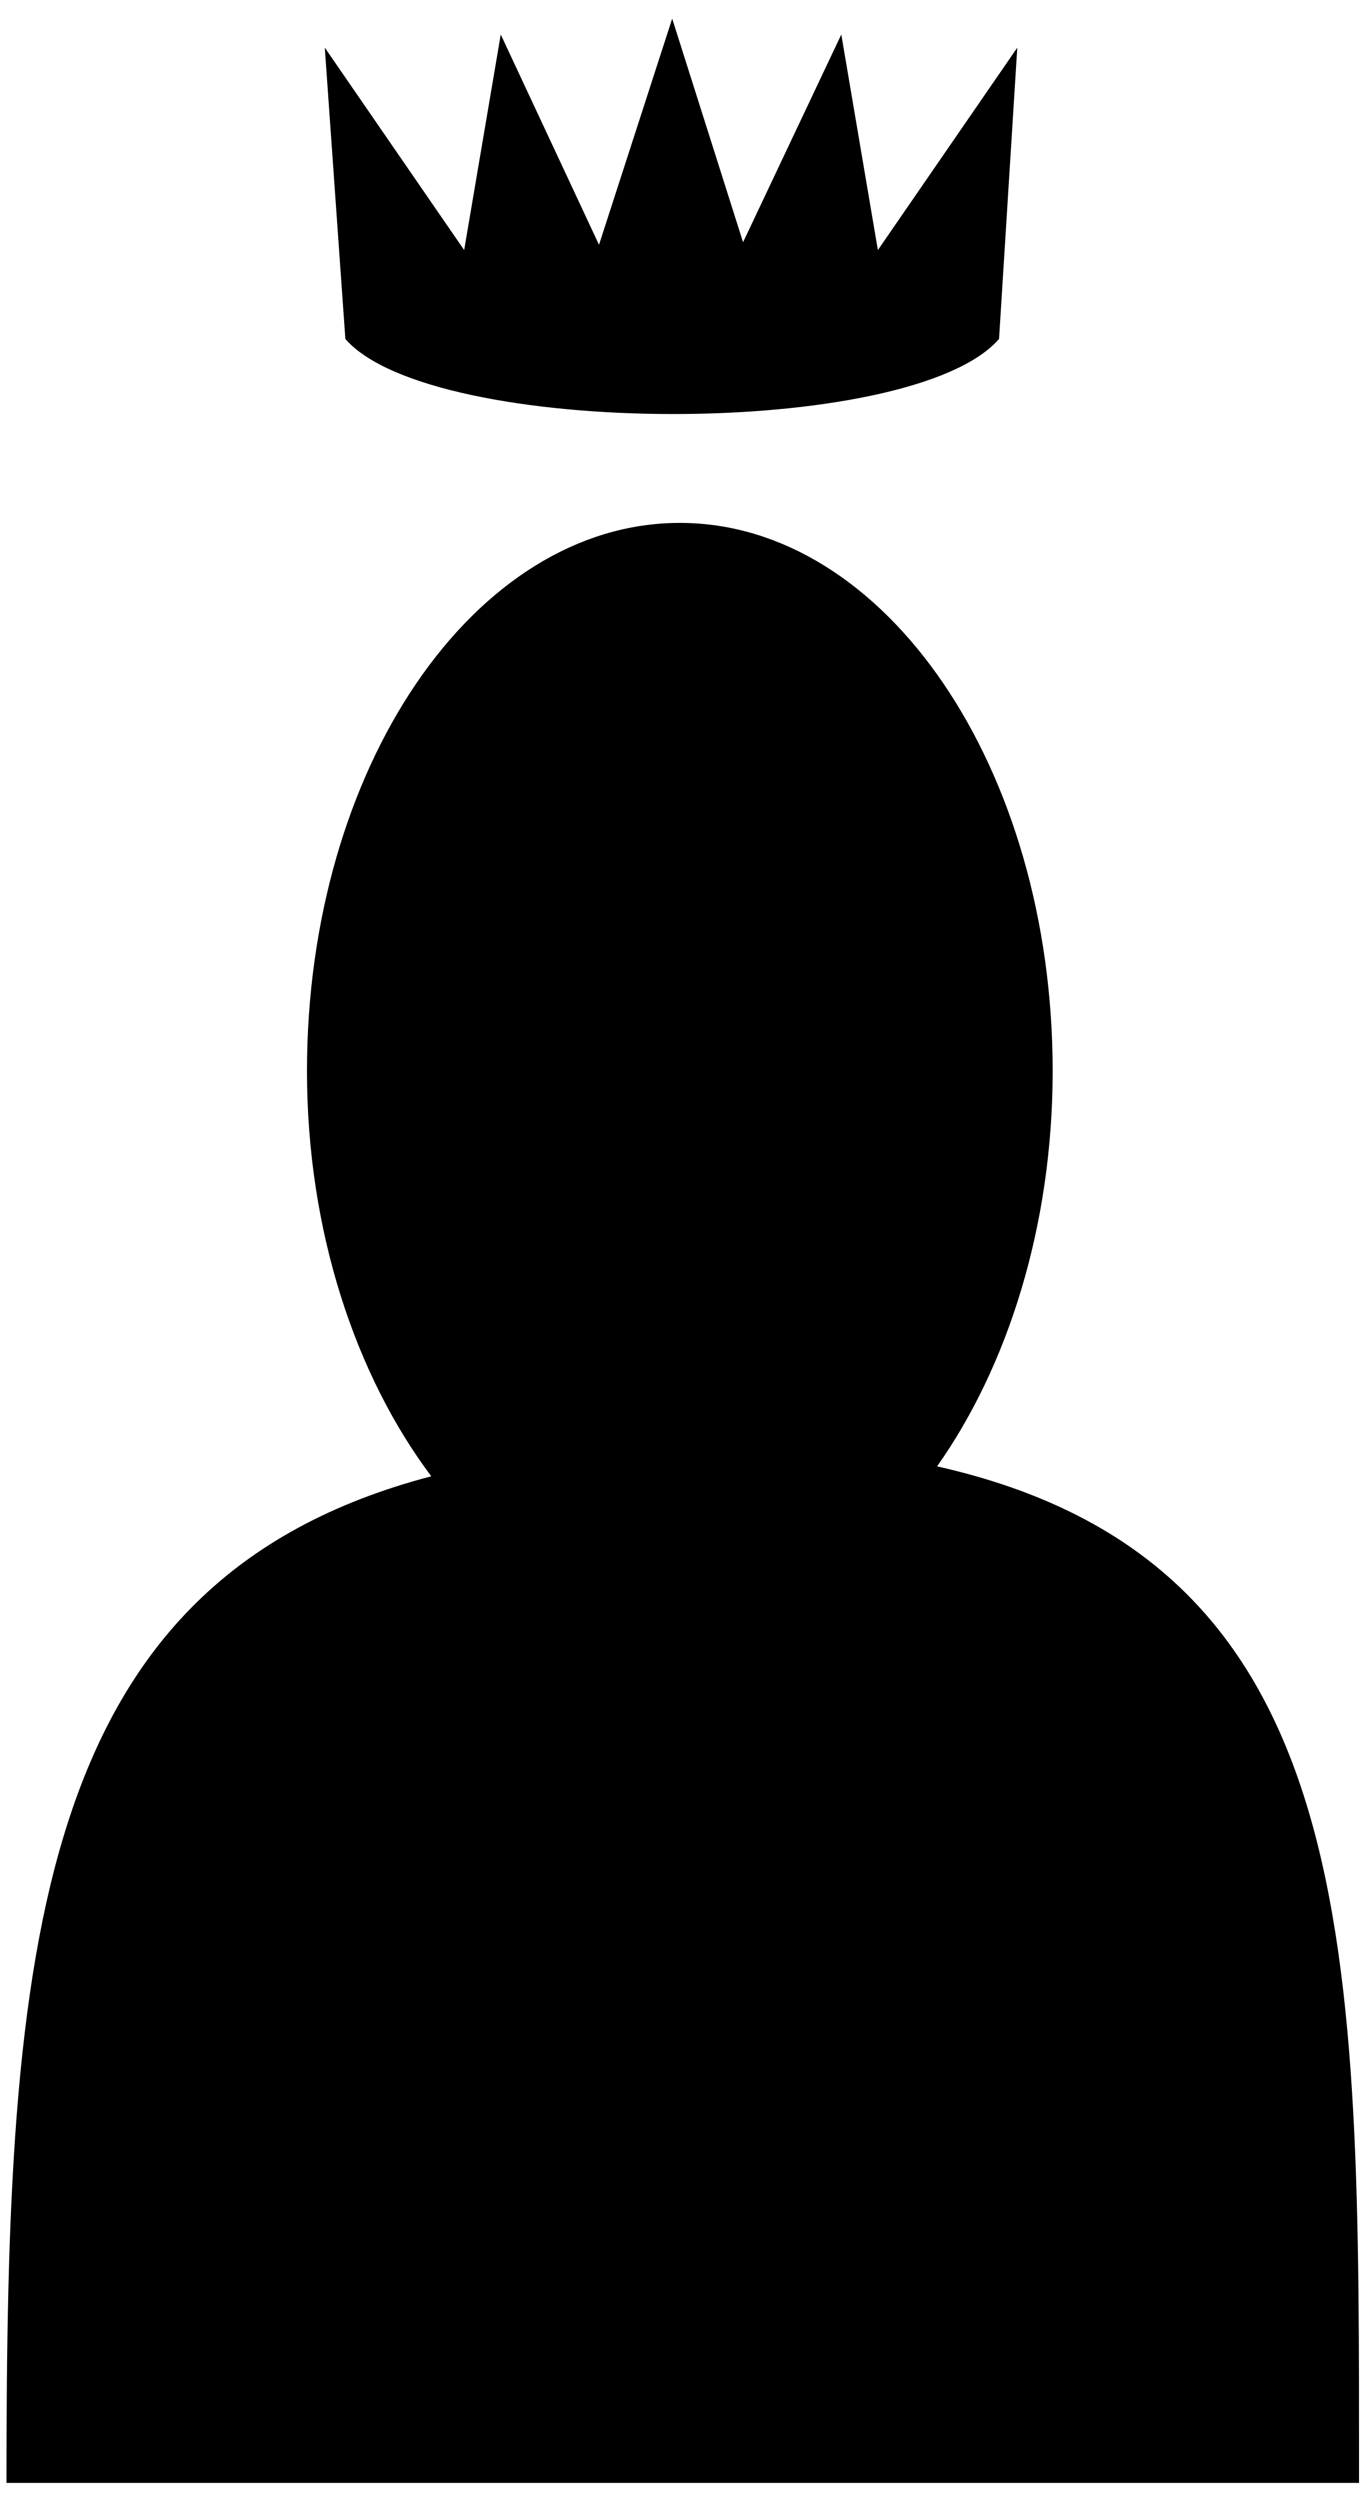 <svg width="57" height="104" viewBox="0 0 57 104" fill="none" xmlns="http://www.w3.org/2000/svg">
<path d="M27.966 0.778L24.922 10.182L20.834 1.435L19.312 10.402L13.513 1.982L14.369 14.1C17.962 18.233 37.919 18.294 41.566 14.1L42.325 1.982L36.525 10.402L35.003 1.435L30.916 10.075L27.969 0.781L27.966 0.778ZM28.284 21.751C19.722 21.751 12.772 31.964 12.772 44.55C12.772 51.245 14.812 57.236 17.944 61.408C1.353 65.756 0.269 81.008 0.269 103.279H56.544C56.544 81.094 56.781 64.998 38.988 60.995C41.922 56.844 43.797 51.004 43.797 44.55C43.797 31.964 36.847 21.751 28.284 21.751Z" fill="black"/>
</svg>
